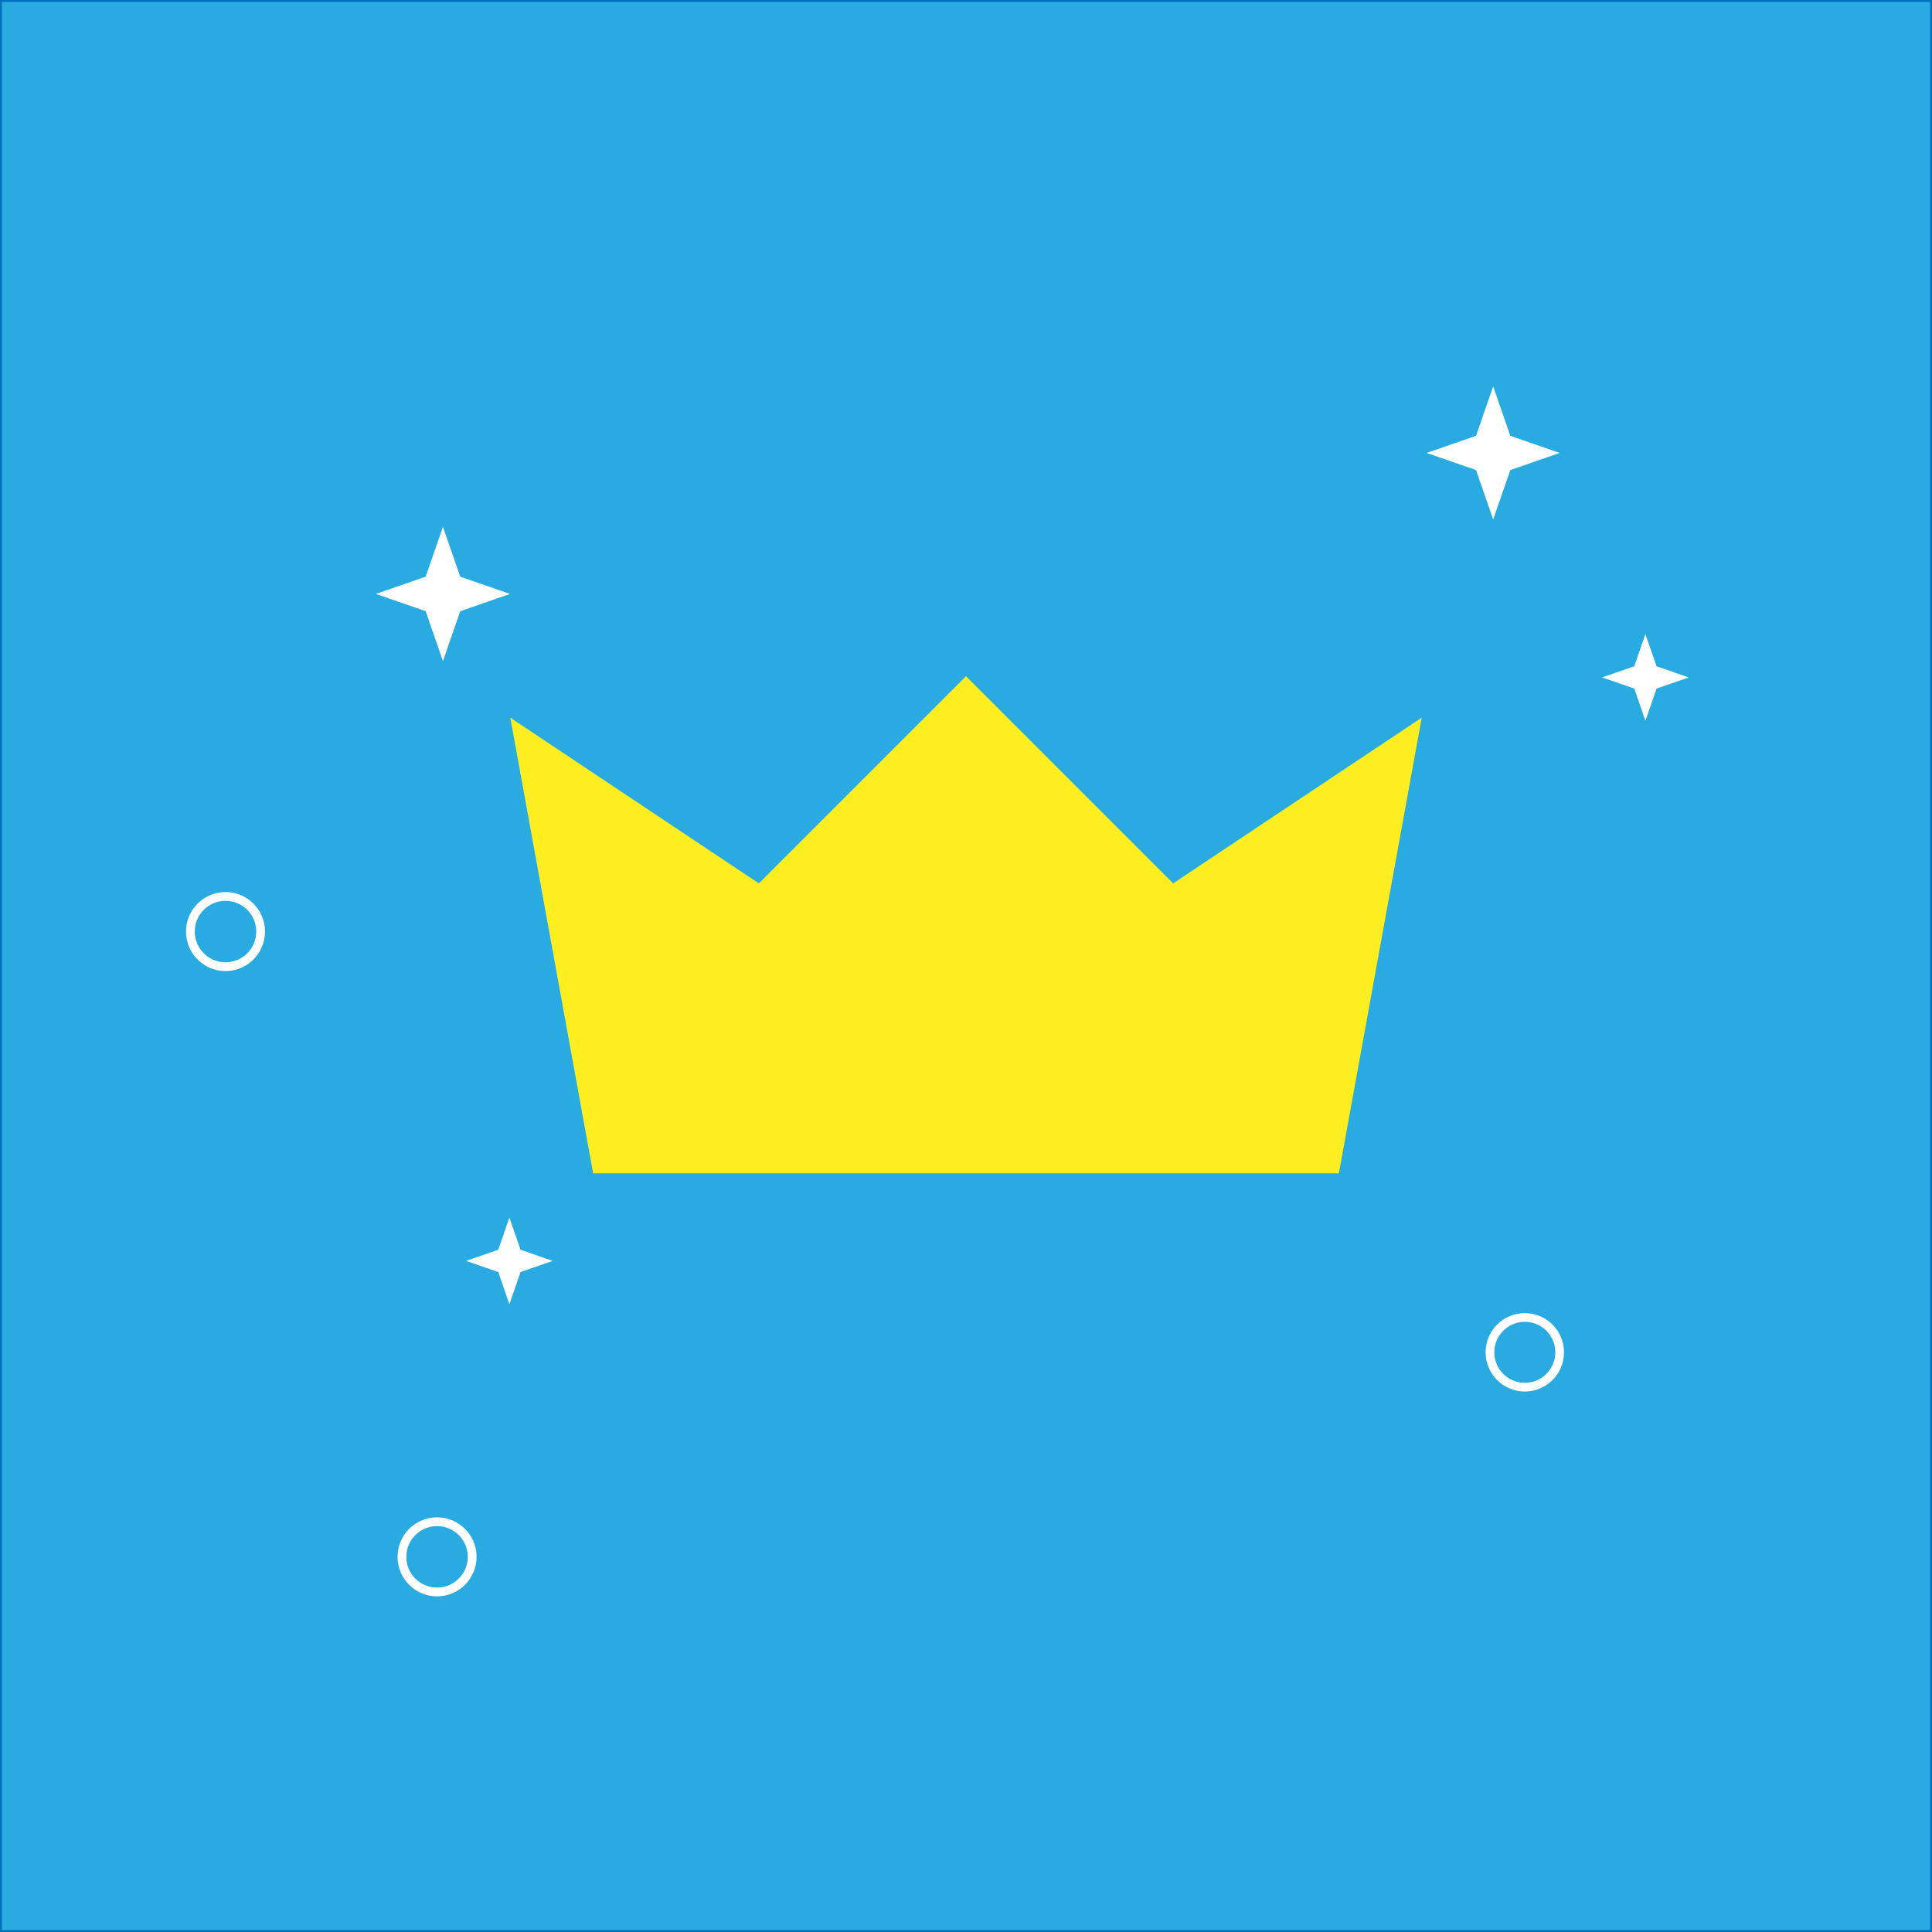 <svg xmlns="http://www.w3.org/2000/svg" viewBox="0 0 500 500"><rect x="0" y="0" width="500" height="500" fill="#333333" stroke="none"/><defs><style>.cls-1{fill:#29abe2;stroke:#0071bc;}.cls-1,.cls-3,.cls-4{stroke-miterlimit:10;}.cls-2{fill:#fff;}.cls-3,.cls-4{fill:none;stroke:#fff;}.cls-3{stroke-width:2.25px;}.cls-4{stroke-width:2.27px;}.cls-5{fill:#fcee21;fill-rule:evenodd;}</style></defs><title>Reigns game</title><g id="BG"><rect class="cls-1" width="500" height="500"/><polygon class="cls-2" points="386.43 100 390.87 112.79 403.65 117.22 390.87 121.65 386.43 134.44 382 121.65 369.21 117.22 382 112.79 386.43 100"/><polygon class="cls-2" points="114.63 136.35 119.11 149.24 132 153.71 119.11 158.18 114.63 171.08 110.16 158.18 97.27 153.71 110.16 149.24 114.63 136.35"/><polygon class="cls-2" points="425.83 164.11 428.72 172.43 437.04 175.32 428.72 178.2 425.83 186.53 422.95 178.2 414.62 175.32 422.95 172.43 425.83 164.11"/><circle class="cls-3" cx="394.62" cy="349.98" r="9.02"/><circle class="cls-4" cx="58.36" cy="241.09" r="9.09"/><circle class="cls-4" cx="113.11" cy="402.91" r="9.09"/><polygon class="cls-2" points="131.83 315.11 134.72 323.43 143.04 326.32 134.72 329.2 131.83 337.53 128.95 329.2 120.62 326.32 128.95 323.43 131.83 315.11"/></g><g id="Layer_1" data-name="Layer 1"><polygon class="cls-5" points="346.5 303.66 153.5 303.66 132.06 185.72 196.39 228.61 250 175 303.61 228.61 367.94 185.72 346.5 303.66"/></g></svg>